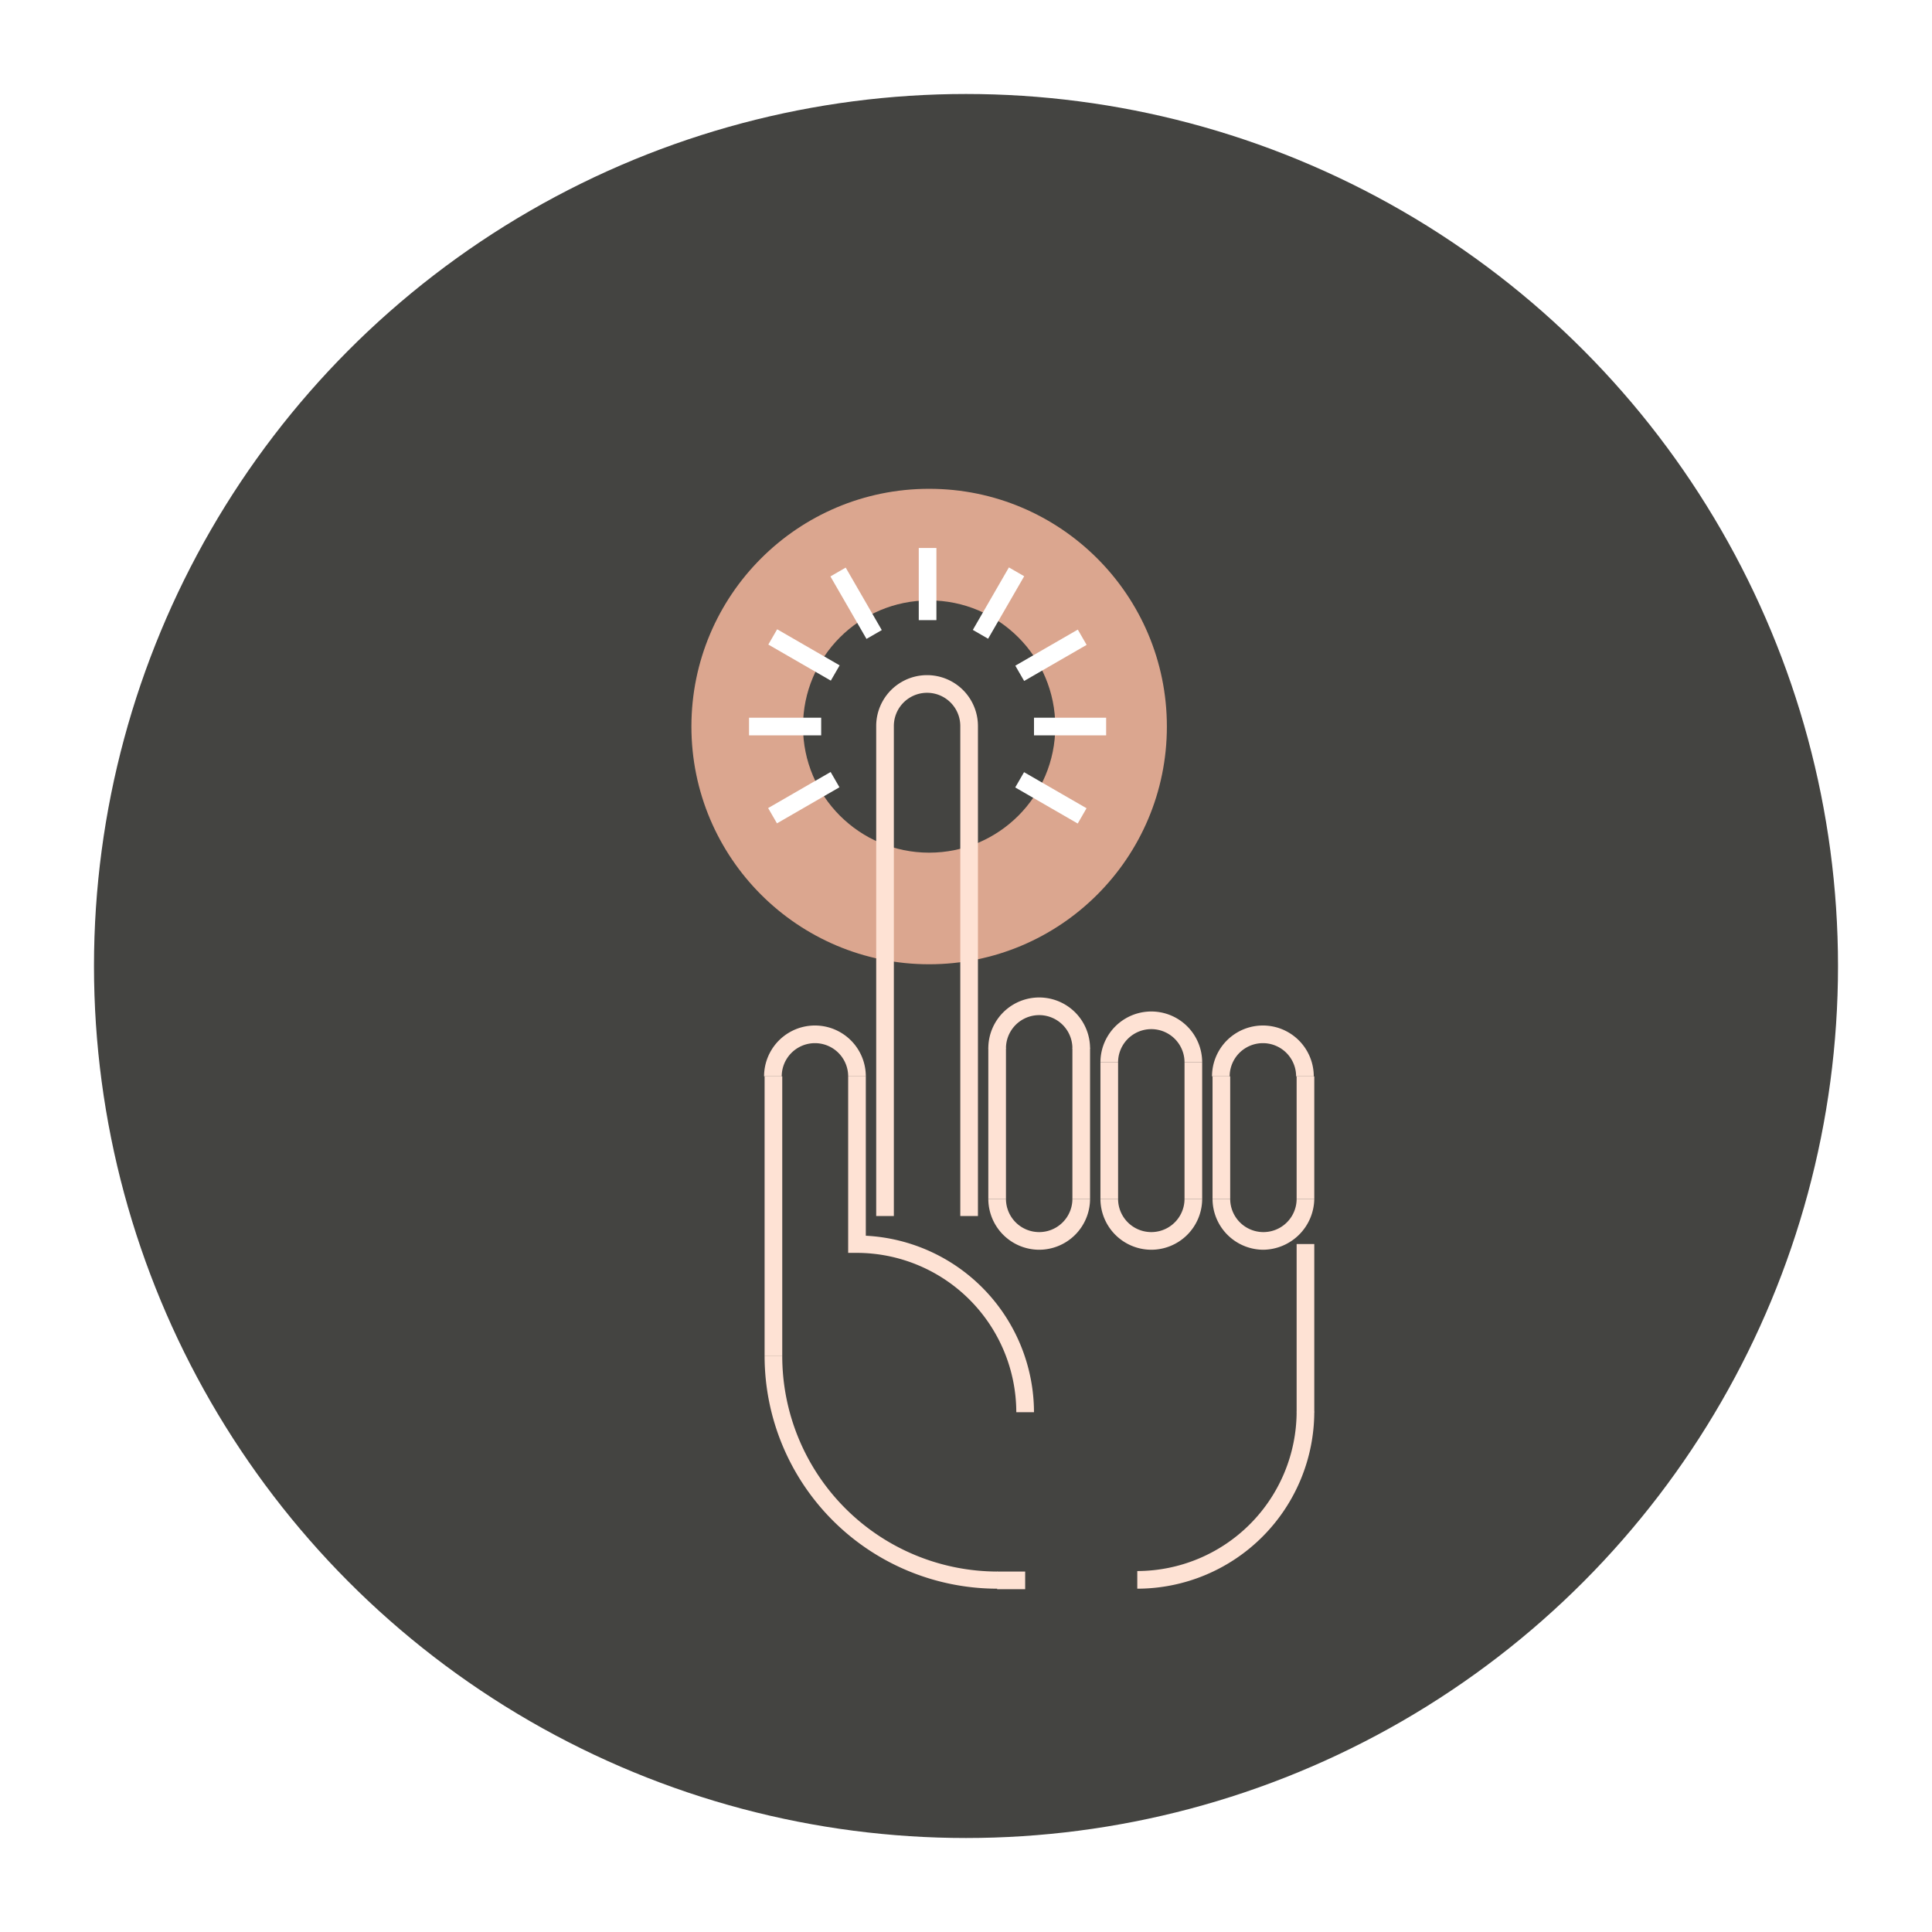 <svg xmlns="http://www.w3.org/2000/svg" xmlns:xlink="http://www.w3.org/1999/xlink" viewBox="0 0 185 185">
  <defs>
    <style>
      .cls-1 {
        fill: #444441;
      }

      .cls-2 {
        fill: #dba68f;
      }

      .cls-3 {
        fill: #fff;
      }

      .cls-4 {
        fill: #fee2d4;
      }

      .cls-5 {
        filter: url(#Ellipse_13);
      }
    </style>
    <filter id="Ellipse_13" x="0" y="0" width="185" height="185" filterUnits="userSpaceOnUse">
      <feOffset dy="3" input="SourceAlpha"/>
      <feGaussianBlur stdDeviation="3" result="blur"/>
      <feFlood flood-opacity="0.412"/>
      <feComposite operator="in" in2="blur"/>
      <feComposite in="SourceGraphic"/>
    </filter>
  </defs>
  <g id="Group_35" data-name="Group 35" transform="translate(9 6)">
    <g class="cls-5" transform="matrix(1, 0, 0, 1, -9, -6)">
      <circle id="Ellipse_13-2" data-name="Ellipse 13" class="cls-1" cx="83.5" cy="83.5" r="83.5" transform="translate(9 6)"/>
    </g>
    <g id="Group_33" data-name="Group 33" transform="translate(57.207 40.806)">
      <circle id="Ellipse_14" data-name="Ellipse 14" class="cls-2" cx="22.764" cy="22.764" r="22.764"/>
      <circle id="Ellipse_15" data-name="Ellipse 15" class="cls-1" cx="12.078" cy="12.078" r="12.078" transform="translate(10.686 10.686)"/>
      <g id="Group_11" data-name="Group 11" transform="translate(5.517 5.666)">
        <g id="Group_2" data-name="Group 2" transform="translate(21.43 1.862)">
          <rect id="Rectangle_160" data-name="Rectangle 160" class="cls-3" width="6.909" height="1.69" transform="matrix(0.5, -0.866, 0.866, 0.5, 0, 5.983)"/>
        </g>
        <g id="Group_3" data-name="Group 3" transform="translate(25.498 7.816)">
          <rect id="Rectangle_161" data-name="Rectangle 161" class="cls-3" width="6.909" height="1.69" transform="matrix(0.866, -0.5, 0.5, 0.866, 0, 3.454)"/>
        </g>
        <g id="Group_4" data-name="Group 4" transform="translate(1.83 21.451)">
          <rect id="Rectangle_162" data-name="Rectangle 162" class="cls-3" width="6.909" height="1.69" transform="matrix(0.866, -0.5, 0.5, 0.866, 0, 3.454)"/>
        </g>
        <g id="Group_5" data-name="Group 5" transform="translate(0 16.253)">
          <rect id="Rectangle_163" data-name="Rectangle 163" class="cls-3" width="6.909" height="1.69"/>
        </g>
        <g id="Group_6" data-name="Group 6" transform="translate(27.287 16.253)">
          <rect id="Rectangle_164" data-name="Rectangle 164" class="cls-3" width="6.909" height="1.69"/>
        </g>
        <g id="Group_7" data-name="Group 7" transform="translate(1.848 7.785)">
          <rect id="Rectangle_165" data-name="Rectangle 165" class="cls-3" width="1.69" height="6.909" transform="matrix(0.5, -0.866, 0.866, 0.5, 0, 1.463)"/>
        </g>
        <g id="Group_8" data-name="Group 8" transform="translate(25.49 21.468)">
          <rect id="Rectangle_166" data-name="Rectangle 166" class="cls-3" width="1.69" height="6.909" transform="matrix(0.5, -0.866, 0.866, 0.5, 0, 1.463)"/>
        </g>
        <g id="Group_9" data-name="Group 9" transform="translate(7.793 1.879)">
          <rect id="Rectangle_167" data-name="Rectangle 167" class="cls-3" width="1.69" height="6.909" transform="matrix(0.866, -0.5, 0.5, 0.866, 0, 0.845)"/>
        </g>
        <g id="Group_10" data-name="Group 10" transform="translate(16.253)">
          <rect id="Rectangle_168" data-name="Rectangle 168" class="cls-3" width="1.69" height="6.909"/>
        </g>
      </g>
      <g id="Group_12" data-name="Group 12" transform="translate(7.008 56.263)">
        <rect id="Rectangle_169" data-name="Rectangle 169" class="cls-4" width="1.69" height="26.79"/>
      </g>
      <g id="Group_13" data-name="Group 13" transform="translate(6.958 51.392)">
        <path id="Path_2" data-name="Path 2" class="cls-4" d="M138.842,190.371h-1.69a3.181,3.181,0,1,0-6.362,0H129.1a4.871,4.871,0,1,1,9.742,0Z" transform="translate(-129.1 -185.5)"/>
      </g>
      <g id="Group_14" data-name="Group 14" transform="translate(17.694 17.843)">
        <path id="Path_3" data-name="Path 3" class="cls-4" d="M160.442,169.79h-1.69V122.871a3.181,3.181,0,1,0-6.362,0V169.79H150.7V122.871a4.871,4.871,0,0,1,9.742,0V169.79Z" transform="translate(-150.7 -118)"/>
      </g>
      <g id="Group_15" data-name="Group 15" transform="translate(7.008 83.053)">
        <path id="Path_4" data-name="Path 4" class="cls-4" d="M151.467,271.467A22.294,22.294,0,0,1,129.2,249.2h1.69a20.639,20.639,0,0,0,20.626,20.626v1.64Z" transform="translate(-129.2 -249.2)"/>
      </g>
      <g id="Group_16" data-name="Group 16" transform="translate(42.694 88.371)">
        <path id="Path_5" data-name="Path 5" class="cls-4" d="M201,276.849v-1.69A15.294,15.294,0,0,0,216.259,259.9h1.69A16.969,16.969,0,0,1,201,276.849Z" transform="translate(-201 -259.9)"/>
      </g>
      <g id="Group_17" data-name="Group 17" transform="translate(15.01 56.263)">
        <path id="Path_6" data-name="Path 6" class="cls-4" d="M163.093,227.457H161.4A15.294,15.294,0,0,0,146.145,212.2H145.3V195.3h1.69v15.259A16.964,16.964,0,0,1,163.093,227.457Z" transform="translate(-145.3 -195.3)"/>
      </g>
      <g id="Group_18" data-name="Group 18" transform="translate(57.953 72.317)">
        <rect id="Rectangle_170" data-name="Rectangle 170" class="cls-4" width="1.69" height="16.104"/>
      </g>
      <g id="Group_31" data-name="Group 31" transform="translate(28.43 48.708)">
        <g id="Group_19" data-name="Group 19" transform="translate(0 4.821)">
          <rect id="Rectangle_171" data-name="Rectangle 171" class="cls-4" width="1.69" height="14.463"/>
        </g>
        <g id="Group_20" data-name="Group 20" transform="translate(8.052 4.821)">
          <rect id="Rectangle_172" data-name="Rectangle 172" class="cls-4" width="1.69" height="14.463"/>
        </g>
        <g id="Group_21" data-name="Group 21" transform="translate(0 19.285)">
          <path id="Path_7" data-name="Path 7" class="cls-4" d="M177.171,223.771A4.879,4.879,0,0,1,172.3,218.9h1.69a3.181,3.181,0,1,0,6.362,0h1.69A4.879,4.879,0,0,1,177.171,223.771Z" transform="translate(-172.3 -218.9)"/>
        </g>
        <g id="Group_22" data-name="Group 22" transform="translate(0)">
          <path id="Path_8" data-name="Path 8" class="cls-4" d="M182.042,184.971h-1.69a3.181,3.181,0,0,0-6.362,0H172.3a4.871,4.871,0,1,1,9.742,0Z" transform="translate(-172.3 -180.1)"/>
        </g>
        <g id="Group_23" data-name="Group 23" transform="translate(10.736 19.285)">
          <path id="Path_9" data-name="Path 9" class="cls-4" d="M198.771,223.771A4.879,4.879,0,0,1,193.9,218.9h1.69a3.181,3.181,0,1,0,6.362,0h1.69A4.879,4.879,0,0,1,198.771,223.771Z" transform="translate(-193.9 -218.9)"/>
        </g>
        <g id="Group_24" data-name="Group 24" transform="translate(10.736 1.342)">
          <path id="Path_10" data-name="Path 10" class="cls-4" d="M203.642,187.671h-1.69a3.181,3.181,0,0,0-6.362,0H193.9a4.871,4.871,0,1,1,9.742,0Z" transform="translate(-193.9 -182.8)"/>
        </g>
        <g id="Group_25" data-name="Group 25" transform="translate(21.471 19.285)">
          <path id="Path_11" data-name="Path 11" class="cls-4" d="M220.371,223.771A4.879,4.879,0,0,1,215.5,218.9h1.69a3.181,3.181,0,0,0,6.362,0h1.69A4.944,4.944,0,0,1,220.371,223.771Z" transform="translate(-215.5 -218.9)"/>
        </g>
        <g id="Group_26" data-name="Group 26" transform="translate(21.422 2.684)">
          <path id="Path_12" data-name="Path 12" class="cls-4" d="M225.142,190.371h-1.69a3.181,3.181,0,1,0-6.362,0H215.4a4.871,4.871,0,1,1,9.742,0Z" transform="translate(-215.4 -185.5)"/>
        </g>
        <g id="Group_27" data-name="Group 27" transform="translate(29.523 7.555)">
          <rect id="Rectangle_173" data-name="Rectangle 173" class="cls-4" width="1.69" height="11.73"/>
        </g>
        <g id="Group_28" data-name="Group 28" transform="translate(21.471 7.555)">
          <rect id="Rectangle_174" data-name="Rectangle 174" class="cls-4" width="1.69" height="11.73"/>
        </g>
        <g id="Group_29" data-name="Group 29" transform="translate(18.788 6.213)">
          <rect id="Rectangle_175" data-name="Rectangle 175" class="cls-4" width="1.69" height="13.072"/>
        </g>
        <g id="Group_30" data-name="Group 30" transform="translate(10.736 6.213)">
          <rect id="Rectangle_176" data-name="Rectangle 176" class="cls-4" width="1.69" height="13.072"/>
        </g>
      </g>
      <g id="Group_32" data-name="Group 32" transform="translate(29.275 103.679)">
        <rect id="Rectangle_177" data-name="Rectangle 177" class="cls-4" width="2.684" height="1.69"/>
      </g>
    </g>
  </g>
</svg>
